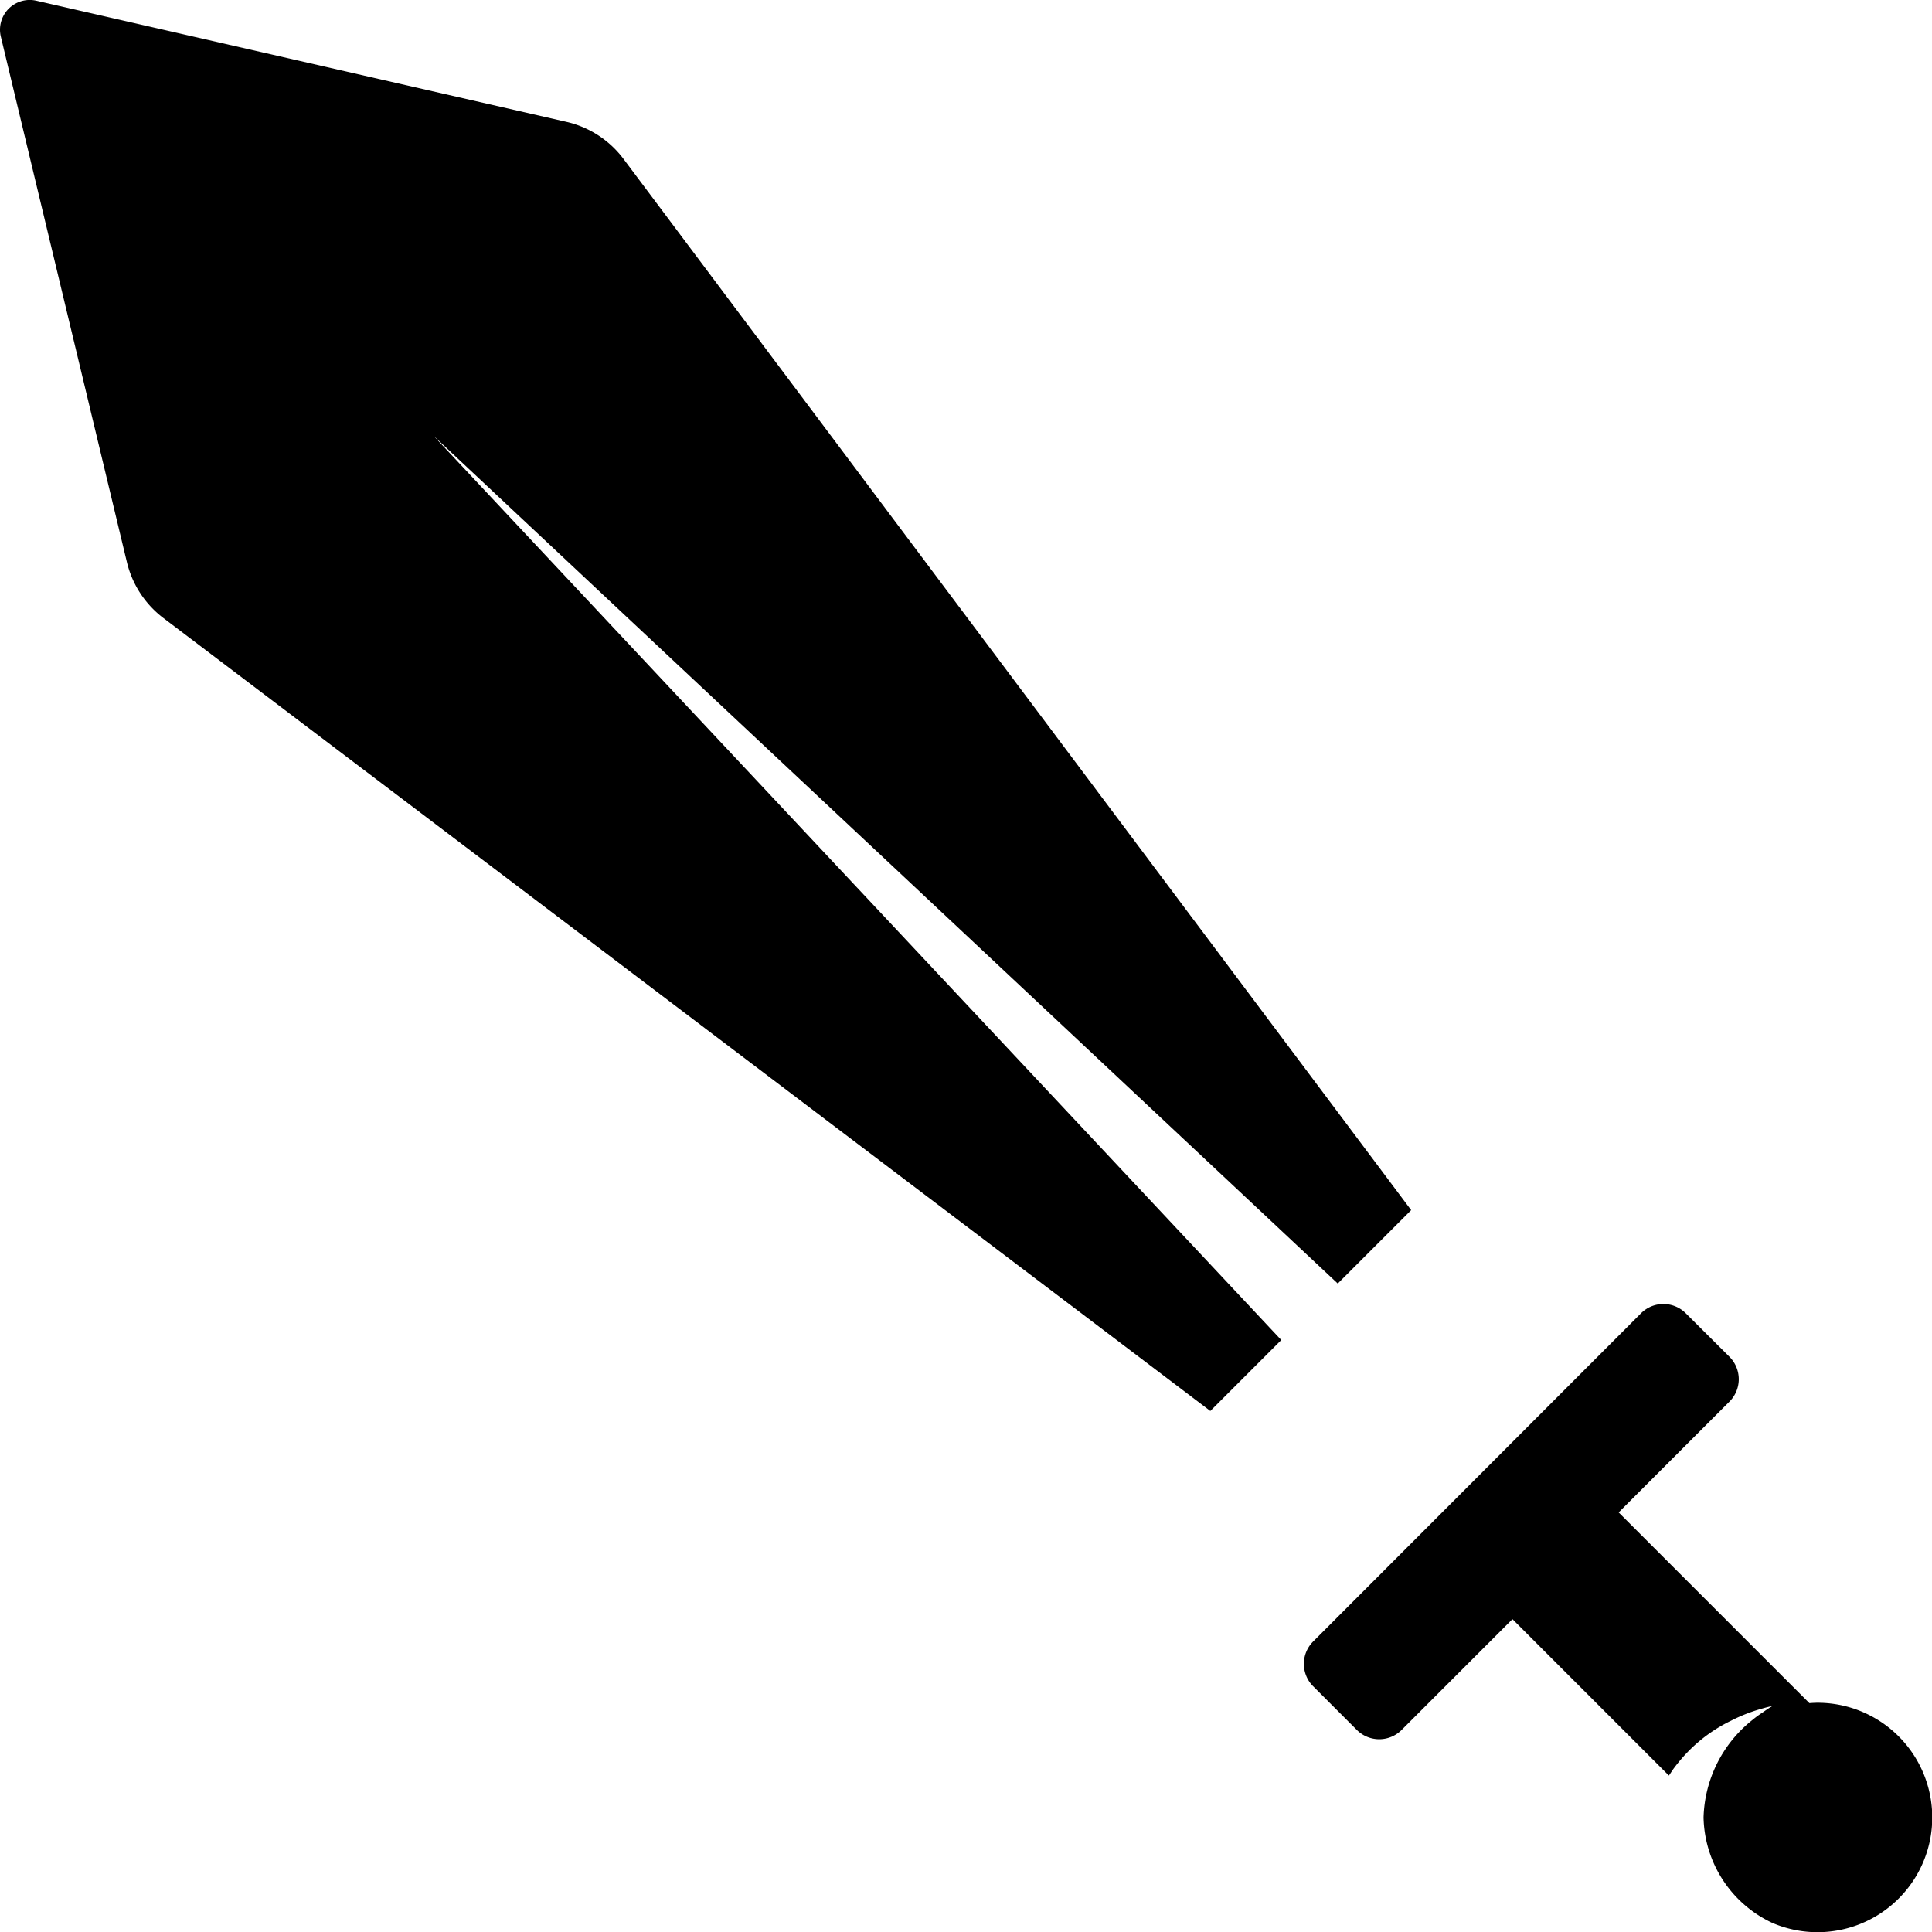 <svg xmlns="http://www.w3.org/2000/svg" width="50" height="50.002" viewBox="0 0 50 50.002"><g transform="translate(-0.022 0)"><g transform="translate(0.022 0)"><path d="M620.7,619.991a3.336,3.336,0,0,0-1.255,2.519,3.083,3.083,0,0,0,1.785,2.728,2.969,2.969,0,1,0,1.163-5.7c-.071,0-.143.005-.209.01l-4.936-4.936,2.871-2.871a.819.819,0,0,0,0-1.153l-1.137-1.132a.819.819,0,0,0-1.153,0l-8.491,8.5a.819.819,0,0,0,0,1.152l1.137,1.137a.819.819,0,0,0,1.153,0l2.871-2.871,4.049,4.049c.005-.005.005-.01.01-.015.036-.051.071-.107.107-.158a4.212,4.212,0,0,1,.479-.546,3.969,3.969,0,0,1,1.01-.7,4.23,4.23,0,0,1,.775-.306c.189-.056.3-.076.3-.076s-.1.056-.255.168A2.726,2.726,0,0,0,620.7,619.991Z" transform="translate(-575.357 -575.471)"/><path d="M3.307,14.552a2.564,2.564,0,0,0,.938,1.438l27.1,20.526,1.836-1.836-21.938-23.4,23.4,21.938,1.9-1.9L16.158,4.113a2.556,2.556,0,0,0-1.474-.959L.961.018A.769.769,0,0,0,.043.946Z" transform="translate(-0.022 0)"/></g></g></svg>